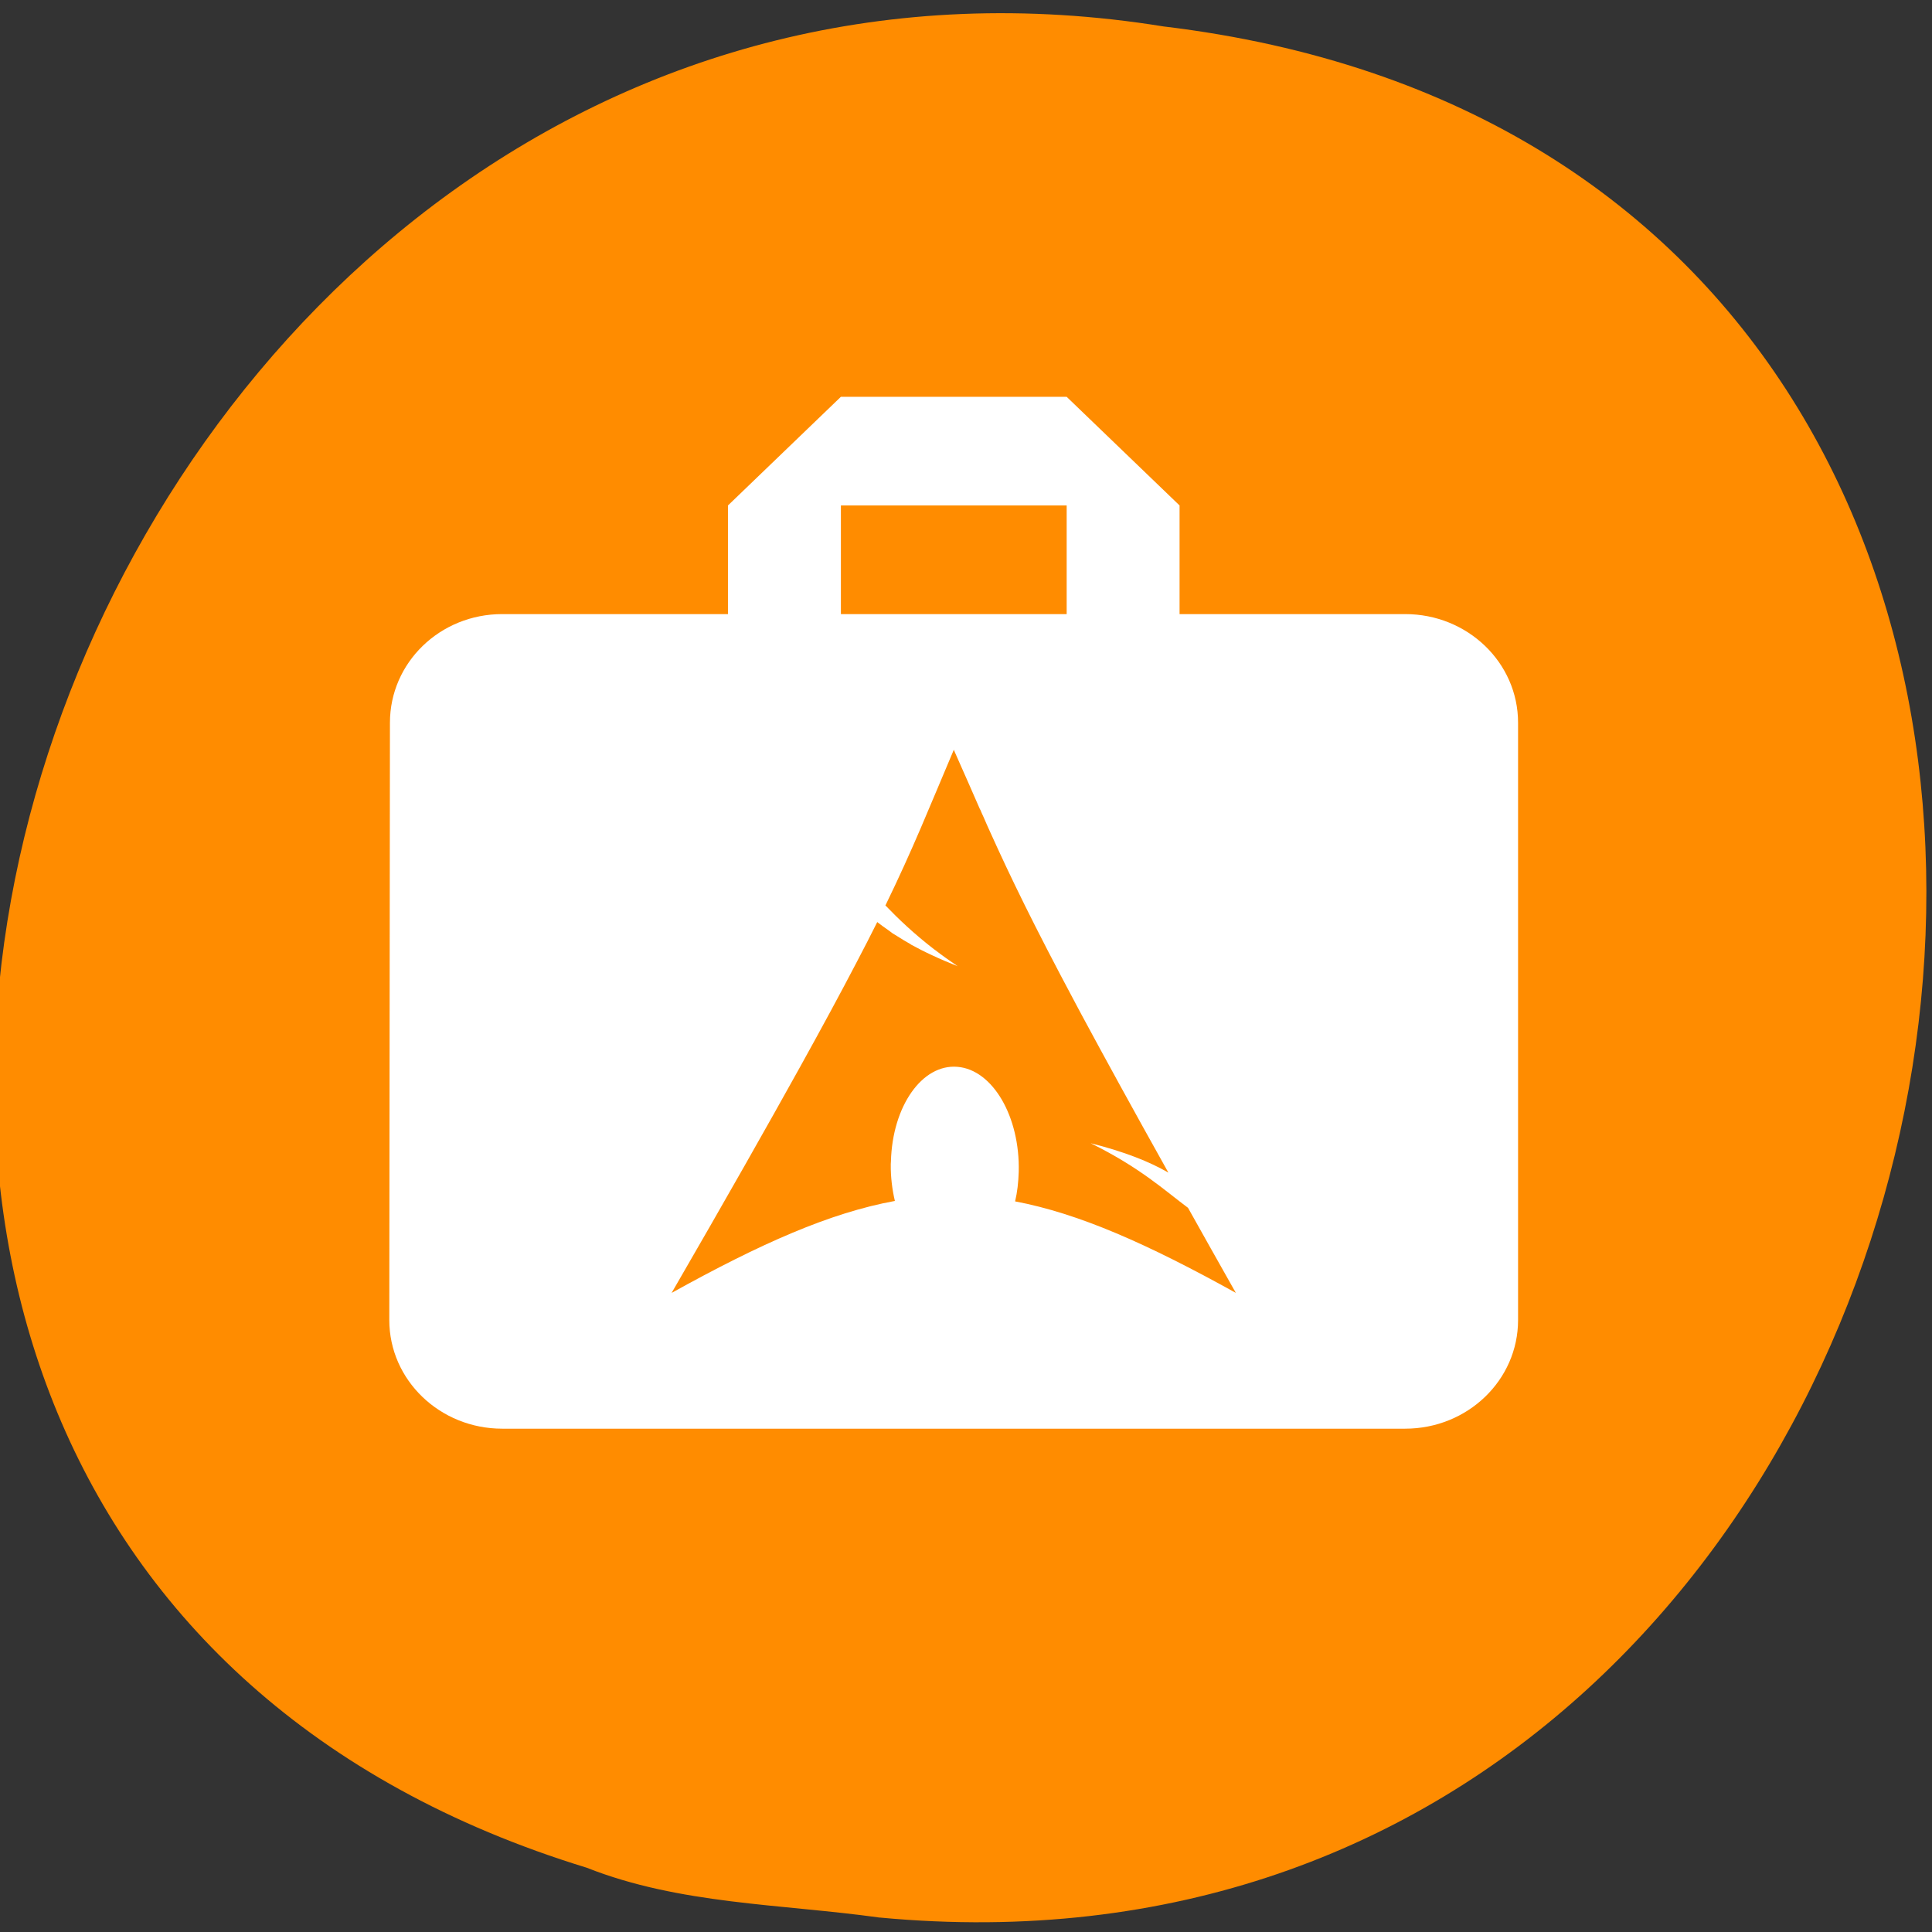 <svg xmlns="http://www.w3.org/2000/svg" viewBox="0 0 48 48"><rect x="0" y="0" width="48" height="48" fill="#333333" stroke="none"/><g fill="#ff4500"><path d="m 31.746 17.13 c 0 2.301 -1.863 4.168 -4.164 4.168 c -2.301 0 -4.168 -1.867 -4.168 -4.168 c 0 -2.301 1.867 -4.164 4.168 -4.164 c 2.301 0 4.164 1.863 4.164 4.164"/><path d="m 32.24 31.762 c 0 2.301 -1.863 4.164 -4.164 4.164 c -2.301 0 -4.168 -1.863 -4.168 -4.164 c 0 -2.301 1.867 -4.168 4.168 -4.168 c 2.301 0 4.164 1.867 4.164 4.168"/><path d="m 16.266 23.758 c 0 2.301 -1.867 4.164 -4.168 4.164 c -2.301 0 -4.164 -1.863 -4.164 -4.164 c 0 -2.305 1.863 -4.168 4.164 -4.168 c 2.301 0 4.168 1.867 4.168 4.168"/></g><path d="m 21.859 47.641 c 29.11 2.738 36.949 -43.4 7.05 -46.984 c -27.488 -4.441 -41.648 37.38 -14.332 45.746 c 2.309 0.914 4.832 0.898 7.273 1.238" fill="#ff8c00"/><path d="m 20.891 9.859 l -2.805 2.699 v 2.699 h -5.609 c -1.547 0 -2.789 1.207 -2.789 2.699 l -0.016 14.84 c 0 1.492 1.258 2.699 2.805 2.699 h 22.434 c 1.551 0 2.805 -1.207 2.805 -2.699 v -14.84 c 0 -1.492 -1.254 -2.699 -2.805 -2.699 h -5.605 v -2.699 l -2.805 -2.699 m -5.609 2.699 h 5.609 v 2.699 h -5.609 m 2.805 3.371 c 0.012 0.023 0.016 0.039 0.027 0.063 c 0.23 0.52 0.43 0.969 0.621 1.41 c 0.004 0.004 0.008 0.012 0.012 0.02 c 0.023 0.055 0.051 0.121 0.078 0.176 c 0.047 0.109 0.117 0.27 0.164 0.371 c 0.508 1.125 1.07 2.289 2.125 4.266 c 0.047 0.086 0.105 0.195 0.152 0.285 c 0.566 1.051 1.25 2.301 2.152 3.914 c -0.473 -0.273 -1.082 -0.516 -1.93 -0.73 c 1.234 0.609 1.836 1.172 2.418 1.605 c 0.367 0.66 0.758 1.348 1.188 2.113 c -2.191 -1.215 -3.895 -1.973 -5.484 -2.273 c 0.055 -0.23 0.082 -0.477 0.09 -0.734 c 0.035 -1.371 -0.648 -2.539 -1.523 -2.609 c -0.879 -0.074 -1.617 0.98 -1.652 2.352 l -0.004 0.066 c -0.004 0.32 0.035 0.629 0.102 0.914 c -1.605 0.293 -3.324 1.051 -5.547 2.285 c 1.375 -2.375 2.387 -4.164 3.191 -5.613 c 0.563 -1.016 1.016 -1.855 1.387 -2.566 c 0.188 -0.359 0.379 -0.727 0.531 -1.035 c 0.004 0 0.004 0.004 0.004 0.004 c 0.082 0.066 0.18 0.133 0.273 0.199 c 0.035 0.023 0.066 0.051 0.105 0.078 c 0.039 0.023 0.082 0.051 0.121 0.074 c 0.105 0.066 0.211 0.133 0.332 0.199 c 0 0.004 0 0.004 0 0.004 c 0.164 0.09 0.34 0.18 0.535 0.27 c 0.191 0.09 0.402 0.18 0.629 0.27 c -0.207 -0.141 -0.398 -0.277 -0.57 -0.41 c -0.004 -0.004 -0.004 -0.004 -0.008 -0.004 c -0.52 -0.402 -0.895 -0.762 -1.211 -1.09 c -0.004 0 -0.004 0 -0.008 -0.004 c 0.695 -1.43 1.074 -2.395 1.699 -3.867" fill="#fff"/></svg>